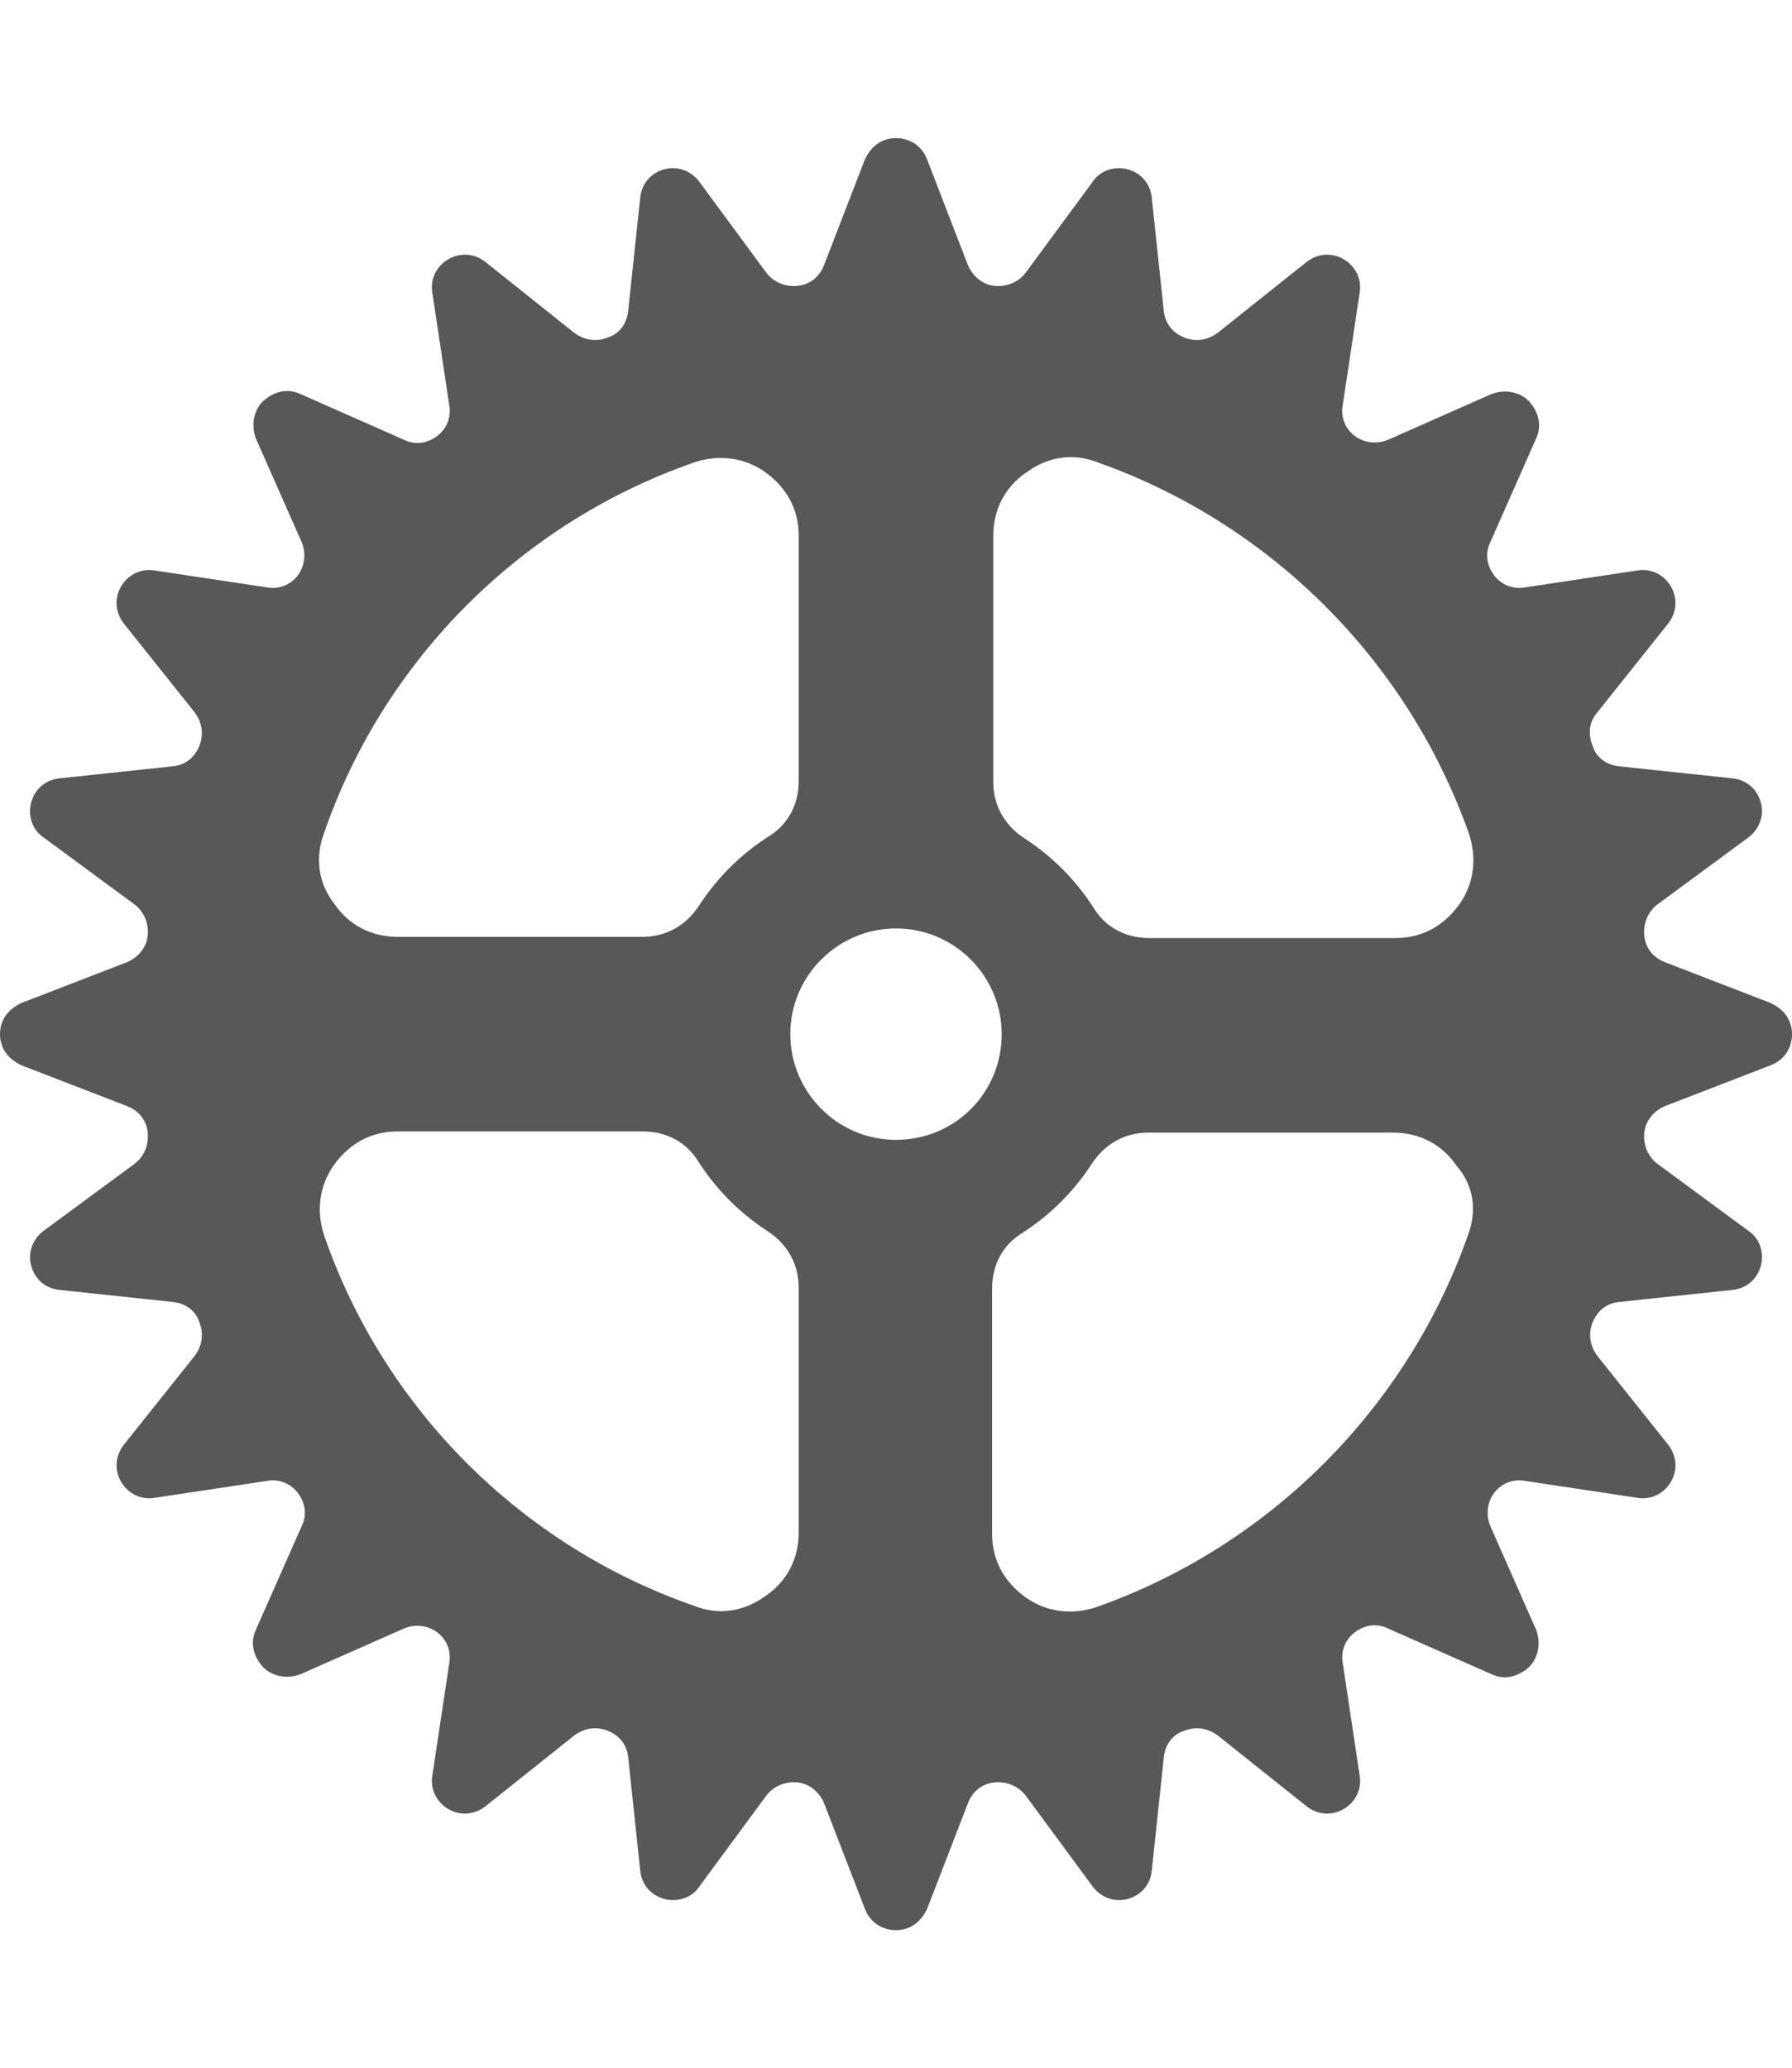 <?xml version="1.0" encoding="utf-8"?>
<!-- Generator: Adobe Illustrator 26.3.1, SVG Export Plug-In . SVG Version: 6.00 Build 0)  -->
<svg version="1.1" id="Layer_4" xmlns="http://www.w3.org/2000/svg" xmlns:xlink="http://www.w3.org/1999/xlink" x="0px" y="0px"
	 viewBox="0 0 149.2 172.2" style="enable-background:new 0 0 149.2 172.2;" xml:space="preserve">
<style type="text/css">
	.st0{fill:#585858;}
</style>
<g>
	<path class="st0" d="M147.4,83.5l-8.8-3.4c-1-0.4-1.6-1.2-1.7-2.2c-0.1-1,0.3-2,1.1-2.6l7.6-5.6c0.9-0.7,1.3-1.8,1-2.9
		c-0.3-1.1-1.2-1.9-2.4-2l-9.4-1c-1-0.1-1.9-0.7-2.2-1.7c-0.4-1-0.3-2,0.4-2.8l5.9-7.4c0.7-0.9,0.8-2.1,0.2-3.1
		c-0.6-1-1.7-1.5-2.8-1.3l-9.3,1.4c-1,0.2-2-0.2-2.6-1c-0.6-0.8-0.8-1.8-0.3-2.8l3.8-8.6c0.5-1.1,0.2-2.2-0.6-3.1
		c-0.8-0.8-2-1-3.1-0.6l-8.6,3.8c-0.9,0.4-2,0.3-2.8-0.3c-0.8-0.6-1.2-1.6-1-2.6l1.4-9.3c0.2-1.1-0.3-2.2-1.3-2.8
		c-1-0.6-2.2-0.5-3.1,0.2l-7.4,5.9c-0.8,0.6-1.8,0.8-2.8,0.4c-1-0.4-1.6-1.2-1.7-2.2l-1-9.4c-0.1-1.2-0.9-2.1-2-2.4
		c-1.1-0.3-2.3,0.1-2.9,1l-5.6,7.6c-0.6,0.8-1.6,1.2-2.6,1.1c-1-0.1-1.8-0.8-2.2-1.7l-3.4-8.8c-0.4-1.1-1.4-1.8-2.6-1.8
		c-1.2,0-2.1,0.7-2.6,1.8l-3.4,8.8c-0.4,1-1.2,1.6-2.2,1.7c-1,0.1-2-0.3-2.6-1.1l-5.6-7.6c-0.7-0.9-1.8-1.3-2.9-1
		c-1.1,0.3-1.9,1.2-2,2.4l-1,9.4c-0.1,1-0.7,1.9-1.7,2.2c-1,0.4-2,0.2-2.8-0.4l-7.4-5.9c-0.9-0.7-2.1-0.8-3.1-0.2
		c-1,0.6-1.5,1.7-1.3,2.8l1.4,9.3c0.2,1-0.2,2-1,2.6c-0.8,0.6-1.8,0.8-2.8,0.3l-8.6-3.8c-1.1-0.5-2.2-0.2-3.1,0.6
		c-0.8,0.8-1,2-0.6,3.1l3.8,8.6c0.4,0.9,0.3,2-0.3,2.8c-0.6,0.8-1.6,1.2-2.6,1l-9.3-1.4c-1.1-0.2-2.2,0.3-2.8,1.3
		c-0.6,1-0.5,2.2,0.2,3.1l5.9,7.4c0.6,0.8,0.8,1.8,0.4,2.8c-0.4,1-1.2,1.6-2.2,1.7l-9.4,1c-1.2,0.1-2.1,0.9-2.4,2
		c-0.3,1.1,0.1,2.3,1,2.9l7.6,5.6c0.8,0.6,1.2,1.6,1.1,2.6c-0.1,1-0.8,1.8-1.7,2.2l-8.8,3.4C0.7,84,0,84.9,0,86.1
		c0,1.2,0.7,2.1,1.8,2.6l8.8,3.4c1,0.4,1.6,1.2,1.7,2.2c0.1,1-0.3,2-1.1,2.6l-7.6,5.6c-0.9,0.7-1.3,1.8-1,2.9c0.3,1.1,1.2,1.9,2.4,2
		l9.4,1c1,0.1,1.9,0.7,2.2,1.7c0.4,1,0.2,2-0.4,2.8l-5.9,7.4c-0.7,0.9-0.8,2.1-0.2,3.1c0.6,1,1.7,1.5,2.8,1.3l9.3-1.4
		c1-0.2,2,0.2,2.6,1c0.6,0.8,0.8,1.8,0.3,2.8l-3.8,8.6c-0.5,1.1-0.2,2.2,0.6,3.1c0.8,0.8,2,1,3.1,0.6l8.6-3.8c0.9-0.4,2-0.3,2.8,0.3
		c0.8,0.6,1.2,1.6,1,2.6l-1.4,9.3c-0.2,1.1,0.3,2.2,1.3,2.8c1,0.6,2.2,0.5,3.1-0.2l7.4-5.9c0.8-0.6,1.8-0.8,2.8-0.4
		c1,0.4,1.6,1.2,1.7,2.2l1,9.4c0.1,1.2,0.9,2.1,2,2.4c1.1,0.3,2.3-0.1,2.9-1l5.6-7.6c0.6-0.8,1.6-1.2,2.6-1.1c1,0.1,1.8,0.8,2.2,1.7
		l3.4,8.8c0.4,1.1,1.4,1.8,2.6,1.8c1.2,0,2.1-0.7,2.6-1.8l3.4-8.8c0.4-1,1.2-1.6,2.2-1.7c1-0.1,2,0.3,2.6,1.1l5.6,7.6
		c0.7,0.9,1.8,1.3,2.9,1c1.1-0.3,1.9-1.2,2-2.4l1-9.4c0.1-1,0.7-1.9,1.7-2.2c1-0.4,2-0.2,2.8,0.4l7.4,5.9c0.9,0.7,2.1,0.8,3.1,0.2
		c1-0.6,1.5-1.7,1.3-2.8l-1.4-9.3c-0.2-1,0.2-2,1-2.6c0.8-0.6,1.8-0.8,2.8-0.3l8.6,3.8c1.1,0.5,2.2,0.2,3.1-0.6c0.8-0.8,1-2,0.6-3.1
		l-3.8-8.6c-0.4-0.9-0.3-2,0.3-2.8c0.6-0.8,1.6-1.2,2.6-1l9.3,1.4c1.1,0.2,2.2-0.3,2.8-1.3c0.6-1,0.5-2.2-0.2-3.1l-5.9-7.4
		c-0.6-0.8-0.8-1.8-0.4-2.8c0.4-1,1.2-1.6,2.2-1.7l9.4-1c1.2-0.1,2.1-0.9,2.4-2c0.3-1.1-0.1-2.3-1-2.9l-7.6-5.6
		c-0.8-0.6-1.2-1.6-1.1-2.6c0.1-1,0.8-1.8,1.7-2.2l8.8-3.4c1.1-0.4,1.8-1.4,1.8-2.6C149.2,84.9,148.5,84,147.4,83.5z M82.7,44.6
		c0-2.2,1-4.1,2.8-5.3c1.8-1.3,3.9-1.6,5.9-0.8c14.4,5.1,25.8,16.5,30.9,30.9c0.7,2.1,0.4,4.2-0.8,5.9c-1.3,1.8-3.1,2.8-5.3,2.8
		H95.7c-2,0-3.7-0.9-4.7-2.6c-1.5-2.3-3.4-4.2-5.7-5.7c-1.7-1.1-2.6-2.8-2.6-4.7V44.6z M27,69.3C32,54.9,43.4,43.5,57.8,38.5
		c2.1-0.7,4.2-0.4,5.9,0.8c1.8,1.3,2.8,3.1,2.8,5.3V65c0,2-0.9,3.7-2.6,4.7c-2.3,1.5-4.2,3.4-5.7,5.7c-1.1,1.7-2.8,2.6-4.7,2.6H33.1
		c-2.2,0-4.1-1-5.3-2.8C26.5,73.5,26.2,71.4,27,69.3z M66.5,127.6c0,2.2-1,4.1-2.8,5.3c-1.8,1.3-3.9,1.6-5.9,0.8
		C43.4,128.7,32,117.3,27,102.9c-0.7-2.1-0.4-4.2,0.8-5.9c1.3-1.8,3.1-2.8,5.3-2.8h20.4c2,0,3.7,0.9,4.7,2.6
		c1.5,2.3,3.4,4.2,5.7,5.7c1.7,1.1,2.6,2.8,2.6,4.7V127.6z M74.6,94.9c-4.9,0-8.8-4-8.8-8.8c0-4.9,4-8.8,8.8-8.8
		c4.9,0,8.8,4,8.8,8.8C83.4,91,79.5,94.9,74.6,94.9z M122.2,102.9c-5.1,14.4-16.5,25.8-30.9,30.9c-2.1,0.7-4.2,0.4-5.9-0.8
		c-1.8-1.3-2.8-3.1-2.8-5.3v-20.4c0-2,0.9-3.7,2.6-4.7c2.3-1.5,4.2-3.4,5.7-5.7c1.1-1.7,2.8-2.6,4.7-2.6h20.4c2.2,0,4.1,1,5.3,2.8
		C122.7,98.7,123,100.8,122.2,102.9z"/>
</g>
</svg>
